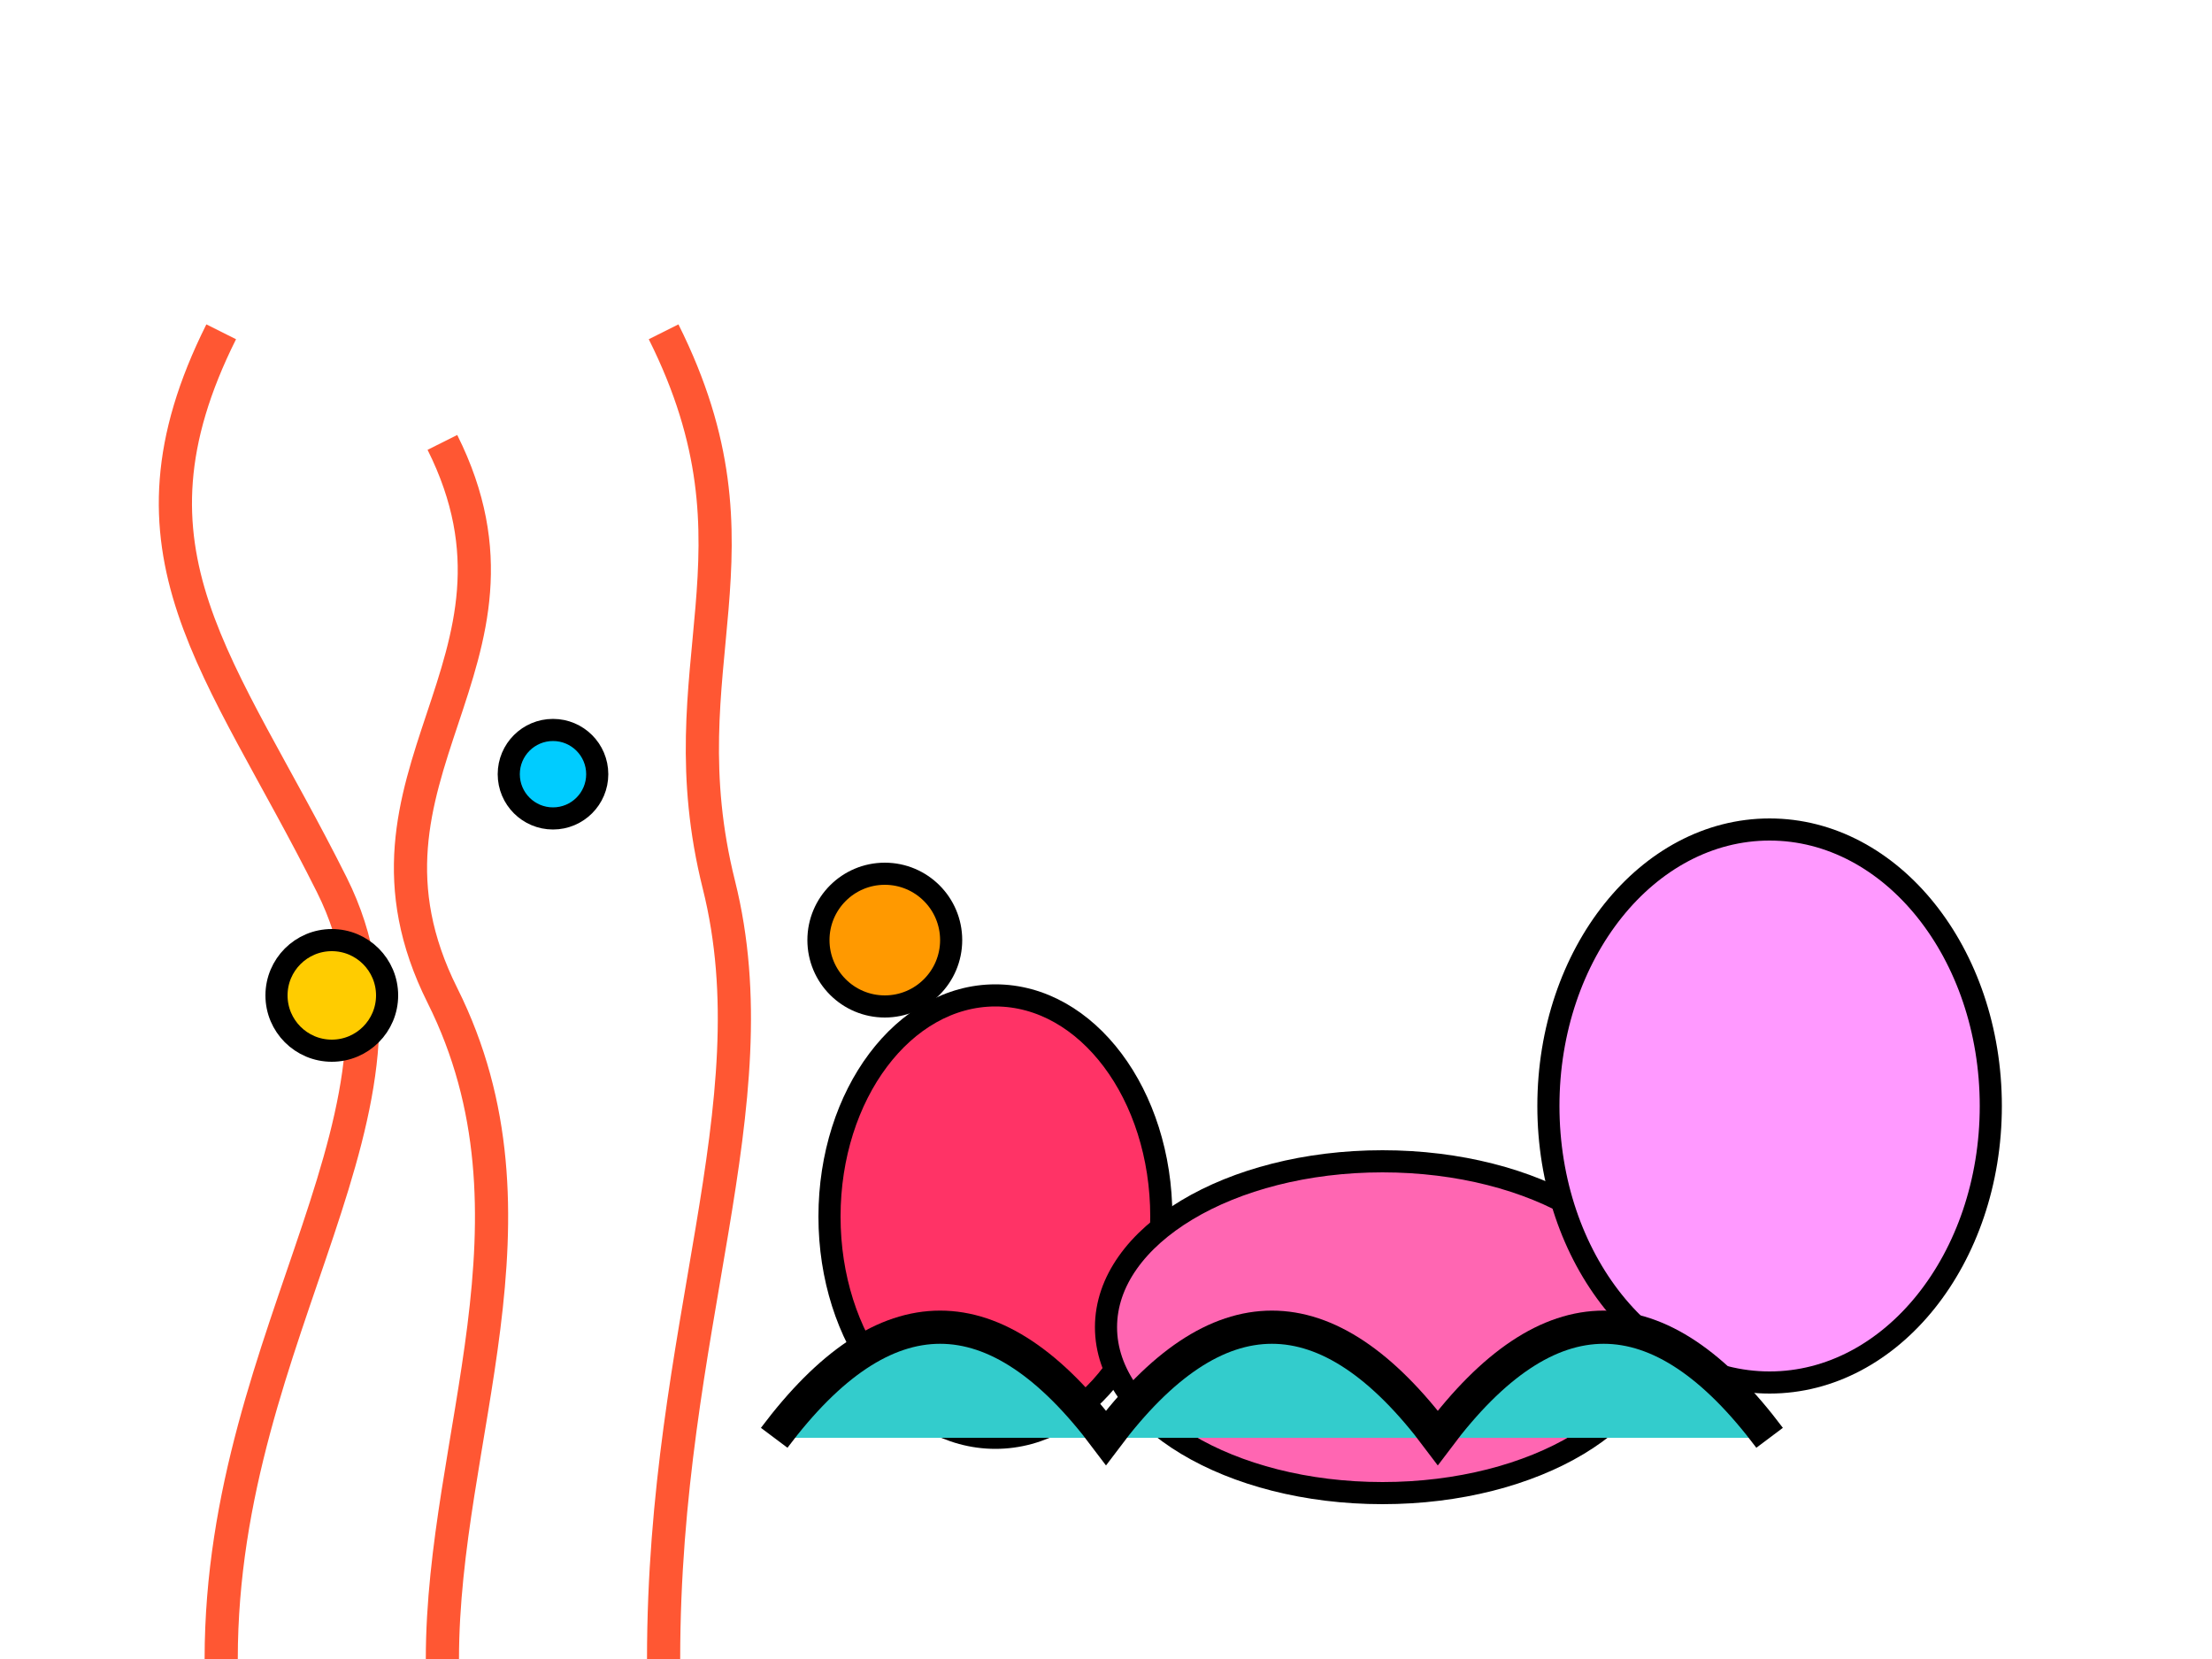 <svg width="200" height="150" viewBox="0 0 200 150" xmlns="http://www.w3.org/2000/svg">
  <!-- Coral group with bold outlines -->
  <g stroke="#000" stroke-width="2">
    <!-- Branching coral -->
    <path d="M20,150 C20,120 40,100 30,80 C20,60 10,50 20,30" fill="none" stroke="#FF5733" stroke-width="3" />
    <path d="M40,150 C40,130 50,110 40,90 C30,70 50,60 40,40" fill="none" stroke="#FF5733" stroke-width="3" />
    <path d="M60,150 C60,120 70,100 65,80 C60,60 70,50 60,30" fill="none" stroke="#FF5733" stroke-width="3" />
    
    <!-- Round coral formations -->
    <ellipse cx="90" cy="110" rx="15" ry="20" fill="#FF3366" />
    <ellipse cx="125" cy="120" rx="25" ry="15" fill="#FF66B2" />
    <ellipse cx="160" cy="100" rx="20" ry="25" fill="#FF99FF" />
    
    <!-- Brain coral -->
    <path d="M70,130 Q85,110 100,130 Q115,110 130,130 Q145,110 160,130" fill="#33CCCC" stroke-width="3" />
    
    <!-- Small details -->
    <circle cx="30" cy="90" r="5" fill="#FFCC00" />
    <circle cx="50" cy="70" r="4" fill="#00CCFF" />
    <circle cx="80" cy="85" r="6" fill="#FF9900" />
  </g>
</svg> 